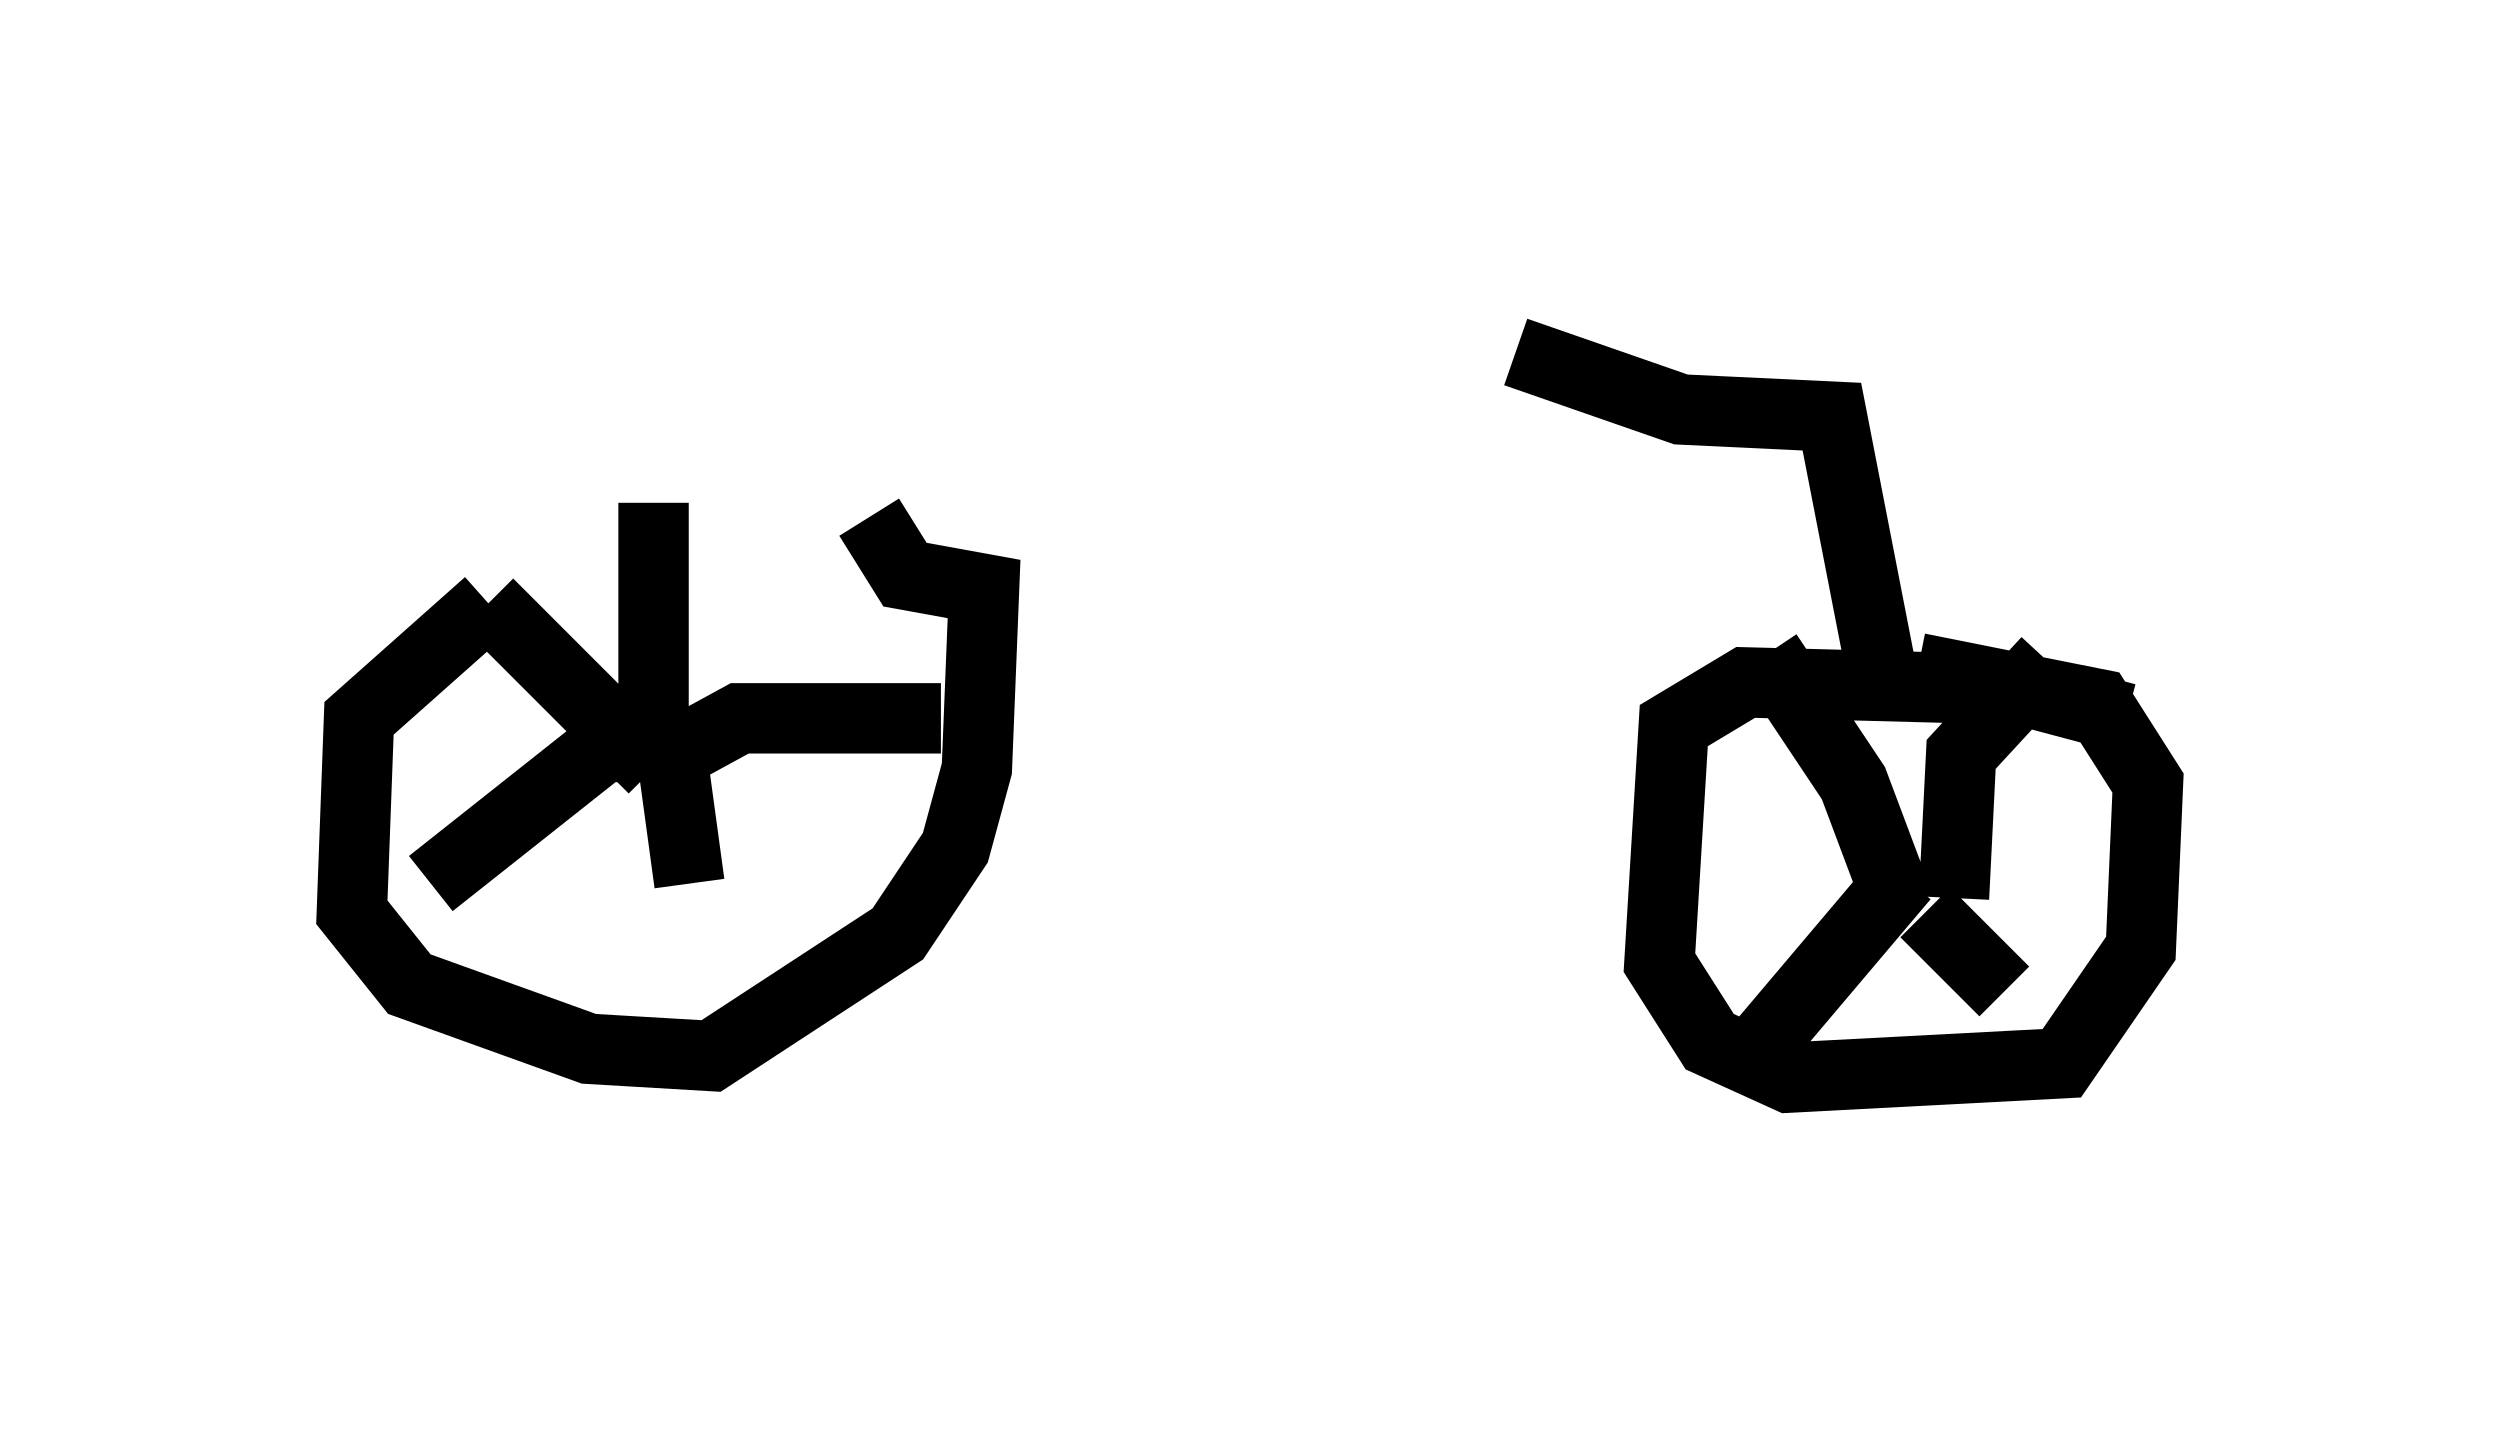 <?xml version="1.0" encoding="utf-8" ?>
<svg baseProfile="full" height="20.311" version="1.1" width="35.521" xmlns="http://www.w3.org/2000/svg" xmlns:ev="http://www.w3.org/2001/xml-events" xmlns:xlink="http://www.w3.org/1999/xlink"><defs /><rect fill="white" height="20.311" width="35.521" x="0" y="0" /><path d="M11.533, 6.94 m-4.594, 1.633 l-1.838, 1.633 -0.102, 2.756 l0.817, 1.021 2.552, 0.919 l1.735, 0.102 2.654, -1.735 l0.817, -1.225 0.306, -1.123 l0.102, -2.552 -1.123, -0.204 l-0.51, -0.817 m-3.471, 3.369 l0.0, 0.0 m0.408, 0.204 l-2.348, -2.348 m2.348, 1.838 l0.0, -3.267 m0.102, 3.675 l1.123, -0.613 2.858, 0.0 m-3.879, 0.102 l0.306, 2.246 m-0.715, -1.94 l-0.51, 0.0 -2.45, 1.94 m24.092, -2.348 l-1.531, -0.408 -3.879, -0.102 l-1.021, 0.613 -0.204, 3.369 l0.715, 1.123 1.123, 0.51 l3.879, -0.204 1.123, -1.633 l0.102, -2.348 -0.715, -1.123 l-2.552, -0.51 m-0.306, 3.267 l-0.613, -1.633 -1.225, -1.838 m2.654, 3.471 l0.102, -2.042 1.225, -1.327 m-1.735, 3.573 l1.123, 1.123 m-1.429, -1.633 l-2.246, 2.654 m1.94, -5.513 l-0.715, -3.675 -2.144, -0.102 l-2.348, -0.817 " fill="none" stroke="black" stroke-width="1" /></svg>